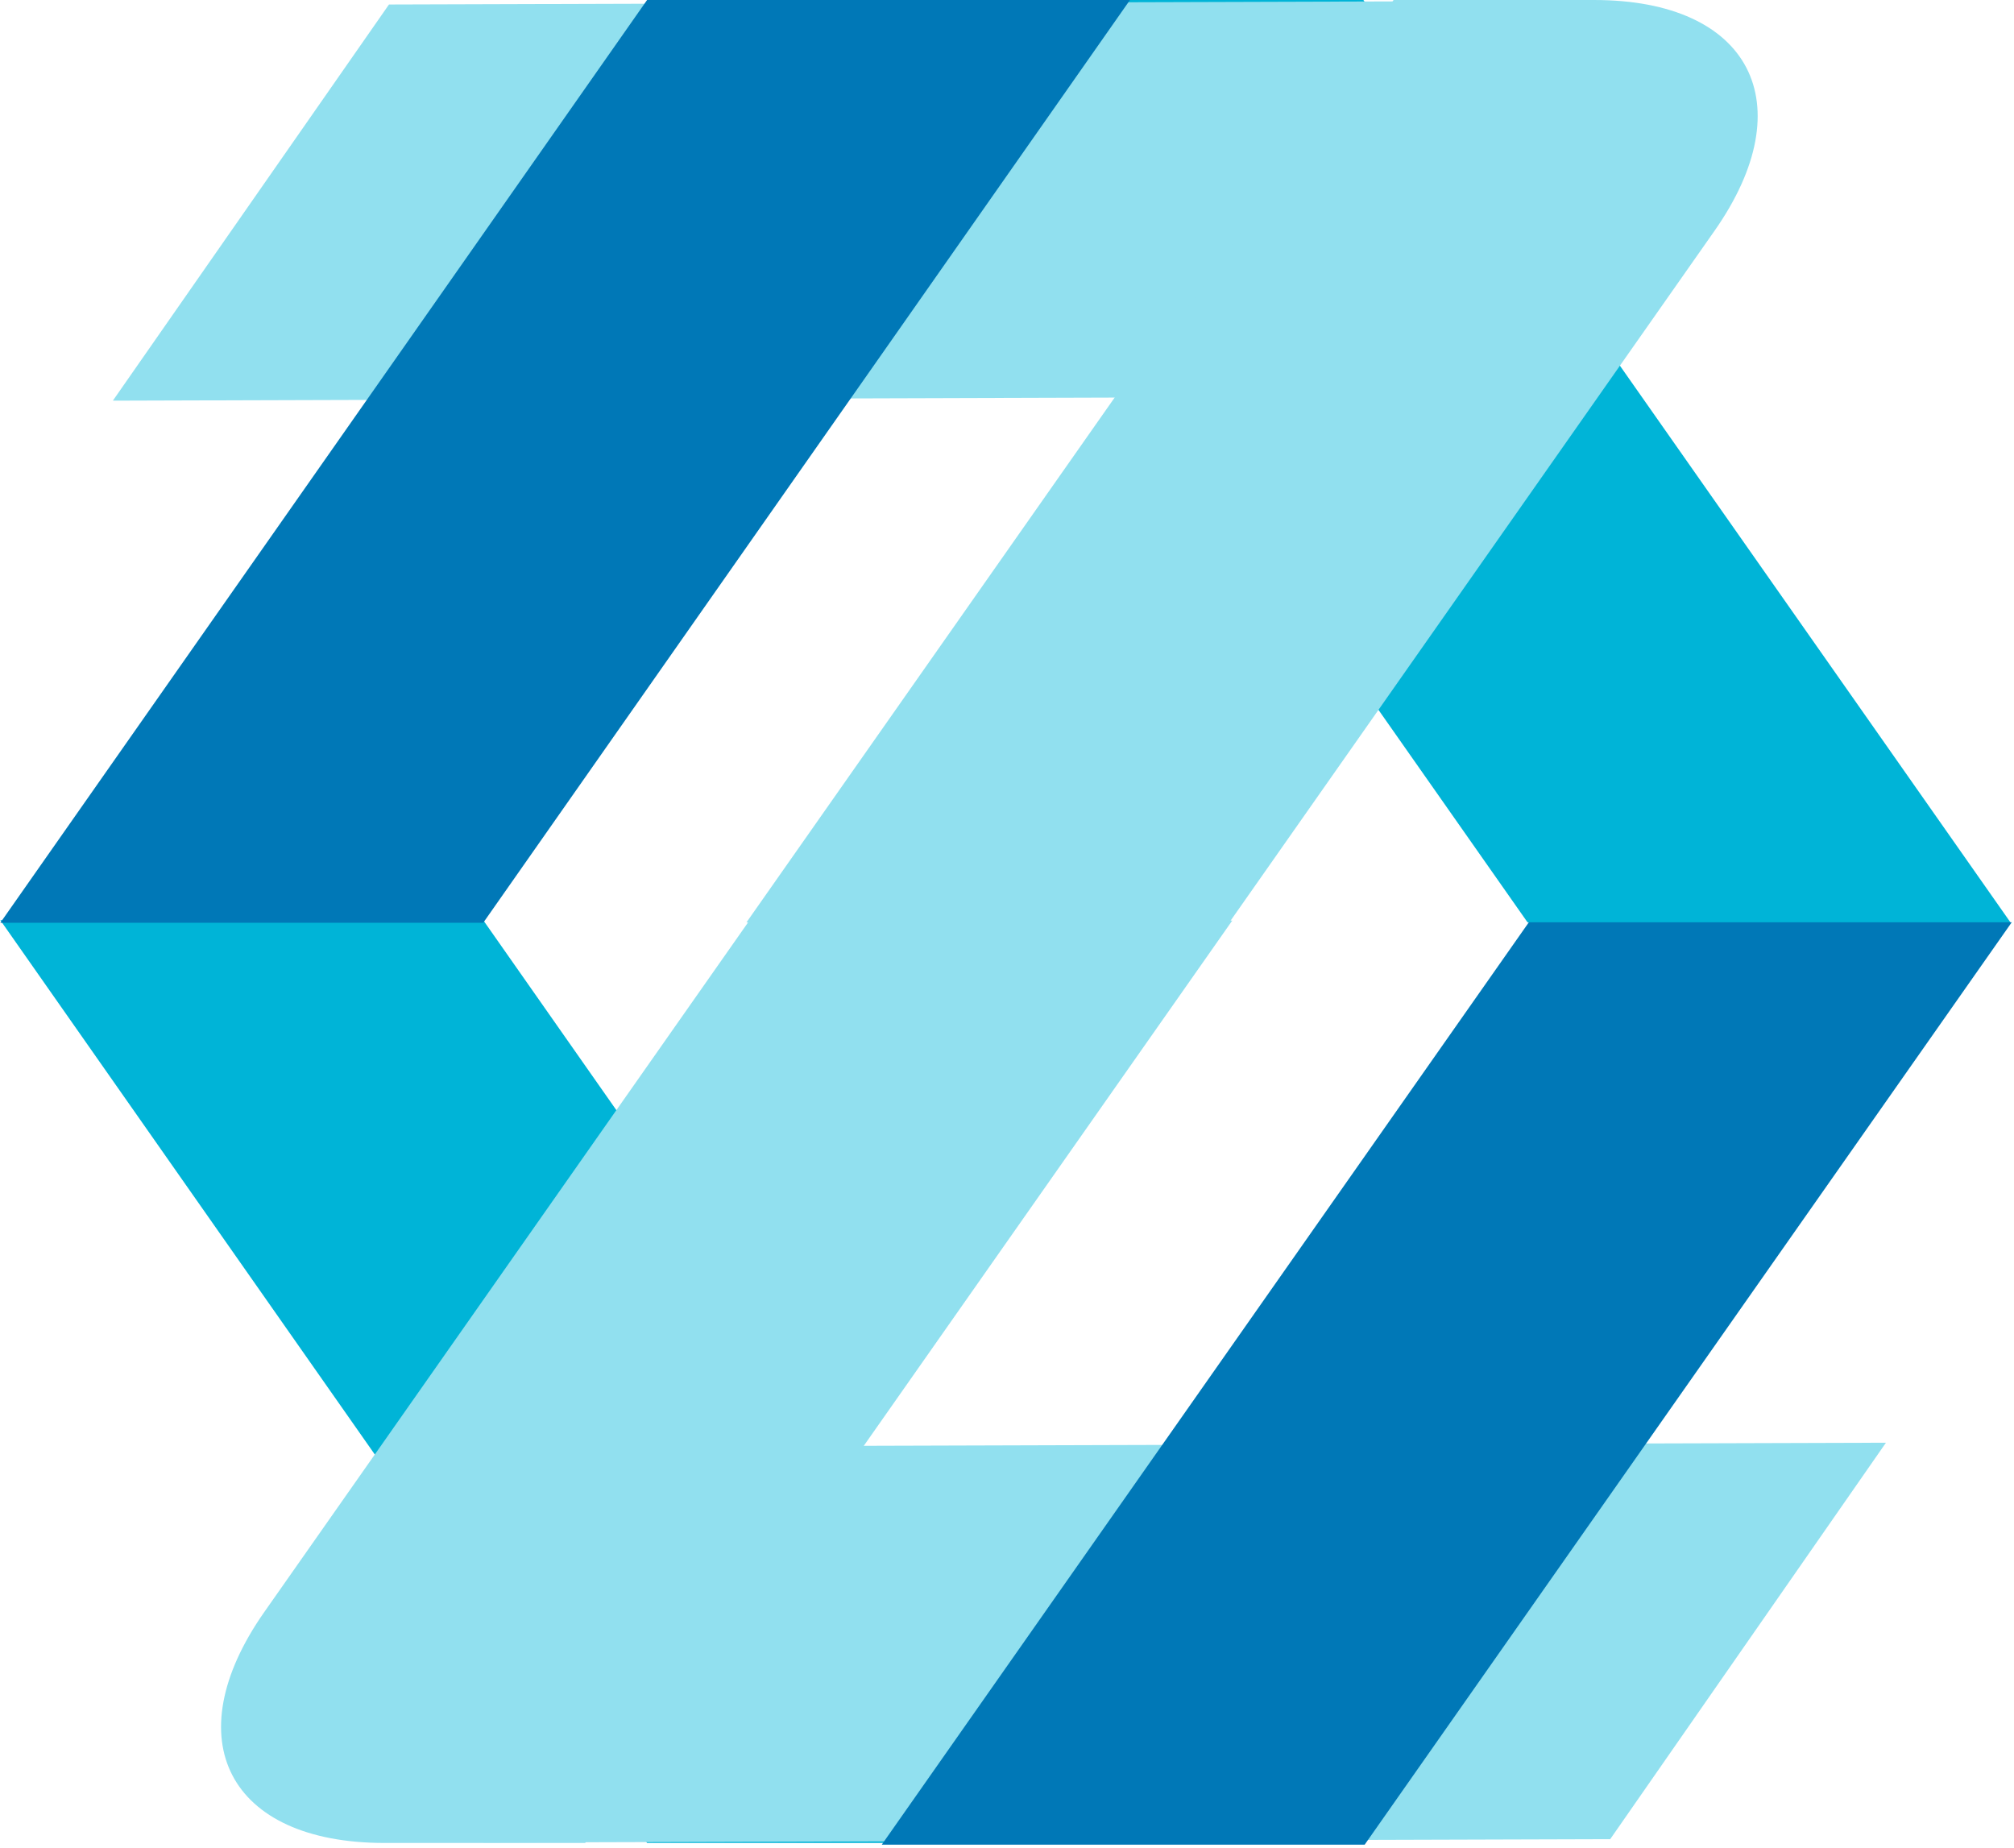 <svg width="571" height="524" viewBox="0 0 571 524" fill="none" xmlns="http://www.w3.org/2000/svg">
<path d="M386.54 0L249.632 -1.19689e-05L433.09 261.52L569.998 261.52L386.54 0Z" fill="#00B4D7"/>
<path d="M211.635 261.521H348.543L486.058 65.494C511.432 29.324 496.184 0.002 452.001 0.002H395.093L211.635 261.521Z" fill="#91E0EF"/>
<path d="M110.28 1.277L32 113.598L318.999 112.716L397.279 0.395L110.28 1.277Z" fill="#91E0EF"/>
<rect width="136.908" height="319.452" transform="matrix(1 0 -0.574 -0.819 183.458 522.523)" fill="#00B4D7"/>
<rect width="136.908" height="319.452" transform="matrix(-0.571 0.821 1 -0.003 215.241 410.002)" fill="#91E0EF"/>
<path d="M349.365 261.002L212.457 261.002L74.942 457.03C49.568 493.2 64.816 522.522 108.999 522.522L165.907 522.522L349.365 261.002Z" fill="#91E0EF"/>
<rect width="136.908" height="319.452" transform="matrix(-1 -8.74228e-08 -0.574 0.819 320.366 0)" fill="#0078B7"/>
<path d="M249.999 523.002H386.907L570.365 261.482H433.457L249.999 523.002Z" fill="#0078B7"/>
</svg>

